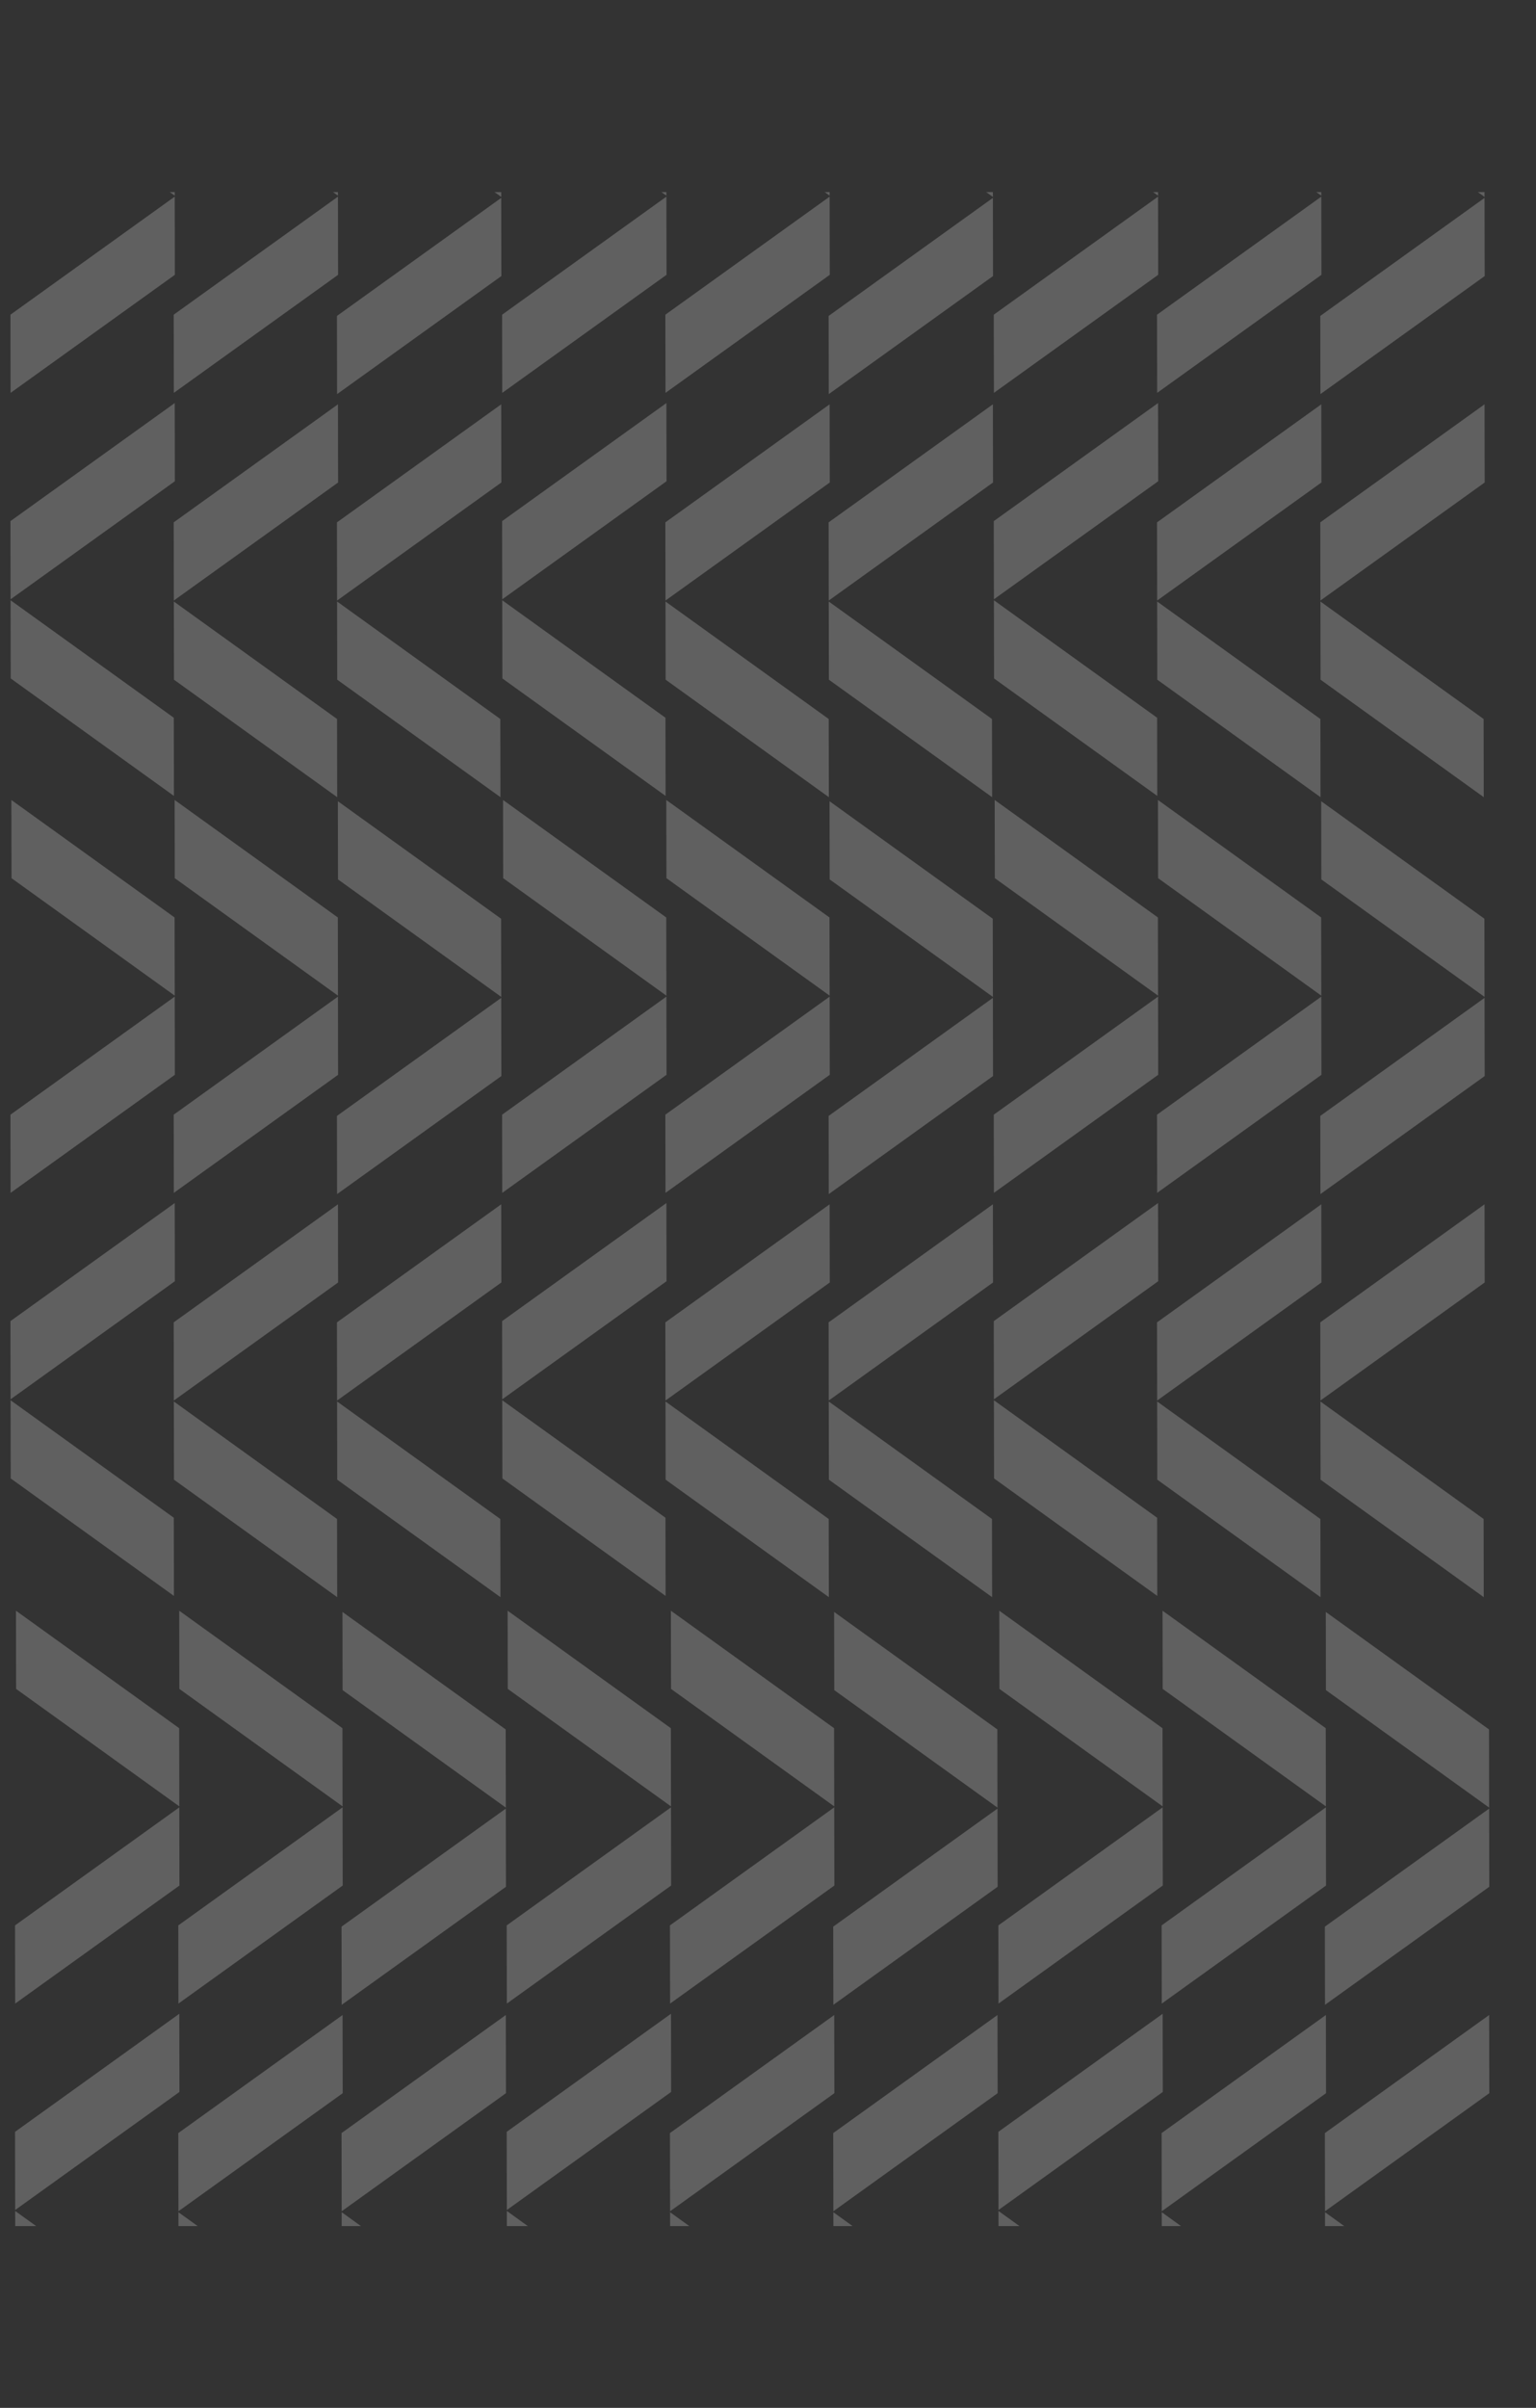 <svg id="red-pattern" xmlns="http://www.w3.org/2000/svg" xmlns:xlink="http://www.w3.org/1999/xlink" width="538.89" height="844.294" viewBox="0 0 538.89 844.294">
  <rect x="0" y="0" width="538.89" height="844.294" fill="#333333" stroke="none"/>
  <defs>
    <clipPath id="clip-path">
      <rect id="Rectangle_115" data-name="Rectangle 115" width="538.89" height="844.294" fill="none"/>
    </clipPath>
    <clipPath id="clip-path-2">
      <rect id="Rectangle_114" data-name="Rectangle 114" width="538.89" height="713.275" fill="none"/>
    </clipPath>
    <clipPath id="clip-path-3">
      <rect id="Rectangle_113" data-name="Rectangle 113" width="518.836" height="844.294" fill="none"/>
    </clipPath>
  </defs>
  <g id="Group_243" data-name="Group 243" clip-path="url(#clip-path)">
    <g id="Group_242" data-name="Group 242" transform="translate(0 67.317)">
      <g id="Group_241" data-name="Group 241" clip-path="url(#clip-path-2)">
        <g id="Group_240" data-name="Group 240" transform="translate(3.665 -67.317)" opacity="0.22">
          <g id="Group_239" data-name="Group 239">
            <g id="Group_238" data-name="Group 238" clip-path="url(#clip-path-3)">
              <path id="Path_514" data-name="Path 514" d="M6.132,27.418,6.084,0,63.348,41.194,63.4,68.61Z" transform="translate(-5.76 -0.001)" fill="#fff"/>
              <path id="Path_515" data-name="Path 515" d="M5.59,146.564l.048,27.416,57.636-41.394-.048-27.416Z" transform="translate(-5.59 -36.222)" fill="#fff"/>
              <path id="Path_516" data-name="Path 516" d="M93.5,27.418,93.449,0l57.264,41.192.048,27.416Z" transform="translate(-35.85 -0.001)" fill="#fff"/>
              <path id="Path_517" data-name="Path 517" d="M92.955,146.564,93,173.98l57.636-41.394-.048-27.416Z" transform="translate(-35.68 -36.222)" fill="#fff"/>
              <path id="Path_518" data-name="Path 518" d="M180.862,28.085,180.814.669l57.264,41.192.048,27.416Z" transform="translate(-65.94 -0.23)" fill="#fff"/>
              <path id="Path_519" data-name="Path 519" d="M180.32,147.231l.048,27.416L238,133.253l-.048-27.416Z" transform="translate(-65.77 -36.452)" fill="#fff"/>
              <path id="Path_520" data-name="Path 520" d="M269.248,27.418,269.2,0l57.264,41.192.048,27.416Z" transform="translate(-96.381 -0.001)" fill="#fff"/>
              <path id="Path_521" data-name="Path 521" d="M268.706,146.564l.048,27.416,57.636-41.394-.048-27.416Z" transform="translate(-96.211 -36.222)" fill="#fff"/>
              <path id="Path_522" data-name="Path 522" d="M356.613,27.418,356.565,0l57.264,41.192.048,27.416Z" transform="translate(-126.471 -0.001)" fill="#fff"/>
              <path id="Path_523" data-name="Path 523" d="M356.071,146.564l.048,27.416,57.636-41.394-.048-27.416Z" transform="translate(-126.301 -36.222)" fill="#fff"/>
              <path id="Path_524" data-name="Path 524" d="M443.978,28.085,443.93.669l57.264,41.192.048,27.416Z" transform="translate(-156.561 -0.23)" fill="#fff"/>
              <path id="Path_525" data-name="Path 525" d="M443.436,147.231l.048,27.416,57.636-41.394-.048-27.416Z" transform="translate(-156.391 -36.452)" fill="#fff"/>
              <path id="Path_526" data-name="Path 526" d="M532.363,27.418,532.315,0l57.264,41.192.048,27.416Z" transform="translate(-187.003 -0.001)" fill="#fff"/>
              <path id="Path_527" data-name="Path 527" d="M531.822,146.564l.048,27.416,57.636-41.394-.048-27.416Z" transform="translate(-186.833 -36.222)" fill="#fff"/>
              <path id="Path_528" data-name="Path 528" d="M619.728,27.418,619.68,0l57.264,41.192.048,27.416Z" transform="translate(-217.093 -0.001)" fill="#fff"/>
              <path id="Path_529" data-name="Path 529" d="M619.187,146.564l.048,27.416,57.636-41.394-.048-27.416Z" transform="translate(-216.922 -36.222)" fill="#fff"/>
              <path id="Path_530" data-name="Path 530" d="M707.093,28.085,707.046.669,764.31,41.861l.048,27.416Z" transform="translate(-247.182 -0.23)" fill="#fff"/>
              <path id="Path_531" data-name="Path 531" d="M706.552,147.231l.048,27.416,57.636-41.394-.048-27.416Z" transform="translate(-247.012 -36.452)" fill="#fff"/>
              <path id="Path_532" data-name="Path 532" d="M763.89,362.911l.048,27.416-57.264-41.192-.048-27.416Z" transform="translate(-247.038 -110.805)" fill="#fff"/>
              <path id="Path_533" data-name="Path 533" d="M764.236,243.659l-.048-27.416-57.636,41.394.048,27.416Z" transform="translate(-247.012 -74.478)" fill="#fff"/>
              <path id="Path_534" data-name="Path 534" d="M676.525,362.911l.048,27.416-57.264-41.192-.048-27.416Z" transform="translate(-216.948 -110.805)" fill="#fff"/>
              <path id="Path_535" data-name="Path 535" d="M676.871,243.659l-.048-27.416-57.636,41.394.048,27.416Z" transform="translate(-216.923 -74.478)" fill="#fff"/>
              <path id="Path_536" data-name="Path 536" d="M589.16,362.244l.048,27.416-57.264-41.192-.048-27.416Z" transform="translate(-186.858 -110.575)" fill="#fff"/>
              <path id="Path_537" data-name="Path 537" d="M589.506,242.993l-.048-27.416L531.822,256.97l.048,27.416Z" transform="translate(-186.833 -74.248)" fill="#fff"/>
              <path id="Path_538" data-name="Path 538" d="M500.774,362.911l.048,27.416-57.264-41.192-.048-27.416Z" transform="translate(-156.417 -110.805)" fill="#fff"/>
              <path id="Path_539" data-name="Path 539" d="M501.12,243.659l-.048-27.416-57.636,41.394.048,27.416Z" transform="translate(-156.391 -74.478)" fill="#fff"/>
              <path id="Path_540" data-name="Path 540" d="M413.409,362.911l.048,27.416-57.264-41.192-.048-27.416Z" transform="translate(-126.327 -110.805)" fill="#fff"/>
              <path id="Path_541" data-name="Path 541" d="M413.755,243.659l-.048-27.416-57.636,41.394.048,27.416Z" transform="translate(-126.301 -74.478)" fill="#fff"/>
              <path id="Path_542" data-name="Path 542" d="M326.044,362.244l.048,27.416-57.264-41.192-.048-27.416Z" transform="translate(-96.237 -110.575)" fill="#fff"/>
              <path id="Path_543" data-name="Path 543" d="M326.39,242.993l-.048-27.416L268.706,256.97l.048,27.416Z" transform="translate(-96.211 -74.248)" fill="#fff"/>
              <path id="Path_544" data-name="Path 544" d="M237.658,362.911l.048,27.416-57.264-41.192-.048-27.416Z" transform="translate(-65.795 -110.805)" fill="#fff"/>
              <path id="Path_545" data-name="Path 545" d="M238,243.659l-.048-27.416L180.32,257.637l.048,27.416Z" transform="translate(-65.77 -74.478)" fill="#fff"/>
              <path id="Path_546" data-name="Path 546" d="M150.293,362.911l.048,27.416L93.077,349.135l-.048-27.416Z" transform="translate(-35.705 -110.805)" fill="#fff"/>
              <path id="Path_547" data-name="Path 547" d="M150.639,243.659l-.048-27.416L92.955,257.637,93,285.053Z" transform="translate(-35.68 -74.478)" fill="#fff"/>
              <path id="Path_548" data-name="Path 548" d="M62.928,362.244l.048,27.416L5.712,348.468l-.048-27.416Z" transform="translate(-5.616 -110.575)" fill="#fff"/>
              <path id="Path_549" data-name="Path 549" d="M63.274,242.993l-.048-27.416L5.59,256.97l.048,27.416Z" transform="translate(-5.59 -74.248)" fill="#fff"/>
              <path id="Path_550" data-name="Path 550" d="M6.132,455.288l-.048-27.416,57.264,41.192.048,27.416Z" transform="translate(-5.76 -147.366)" fill="#fff"/>
              <path id="Path_551" data-name="Path 551" d="M5.59,574.435l.048,27.416,57.636-41.394-.048-27.416Z" transform="translate(-5.59 -183.588)" fill="#fff"/>
              <path id="Path_552" data-name="Path 552" d="M93.5,455.288l-.048-27.416,57.264,41.192.048,27.416Z" transform="translate(-35.85 -147.366)" fill="#fff"/>
              <path id="Path_553" data-name="Path 553" d="M92.955,574.435,93,601.851l57.636-41.394-.048-27.416Z" transform="translate(-35.68 -183.588)" fill="#fff"/>
              <path id="Path_554" data-name="Path 554" d="M180.862,455.955l-.048-27.416,57.264,41.192.048,27.416Z" transform="translate(-65.94 -147.596)" fill="#fff"/>
              <path id="Path_555" data-name="Path 555" d="M180.32,575.1l.048,27.416L238,561.124l-.048-27.416Z" transform="translate(-65.77 -183.818)" fill="#fff"/>
              <path id="Path_556" data-name="Path 556" d="M269.248,455.288l-.048-27.416,57.264,41.192.048,27.416Z" transform="translate(-96.381 -147.366)" fill="#fff"/>
              <path id="Path_557" data-name="Path 557" d="M268.706,574.435l.048,27.416,57.636-41.394-.048-27.416Z" transform="translate(-96.211 -183.588)" fill="#fff"/>
              <path id="Path_558" data-name="Path 558" d="M356.613,455.288l-.048-27.416,57.264,41.192.048,27.416Z" transform="translate(-126.471 -147.366)" fill="#fff"/>
              <path id="Path_559" data-name="Path 559" d="M356.071,574.435l.048,27.416,57.636-41.394-.048-27.416Z" transform="translate(-126.301 -183.588)" fill="#fff"/>
              <path id="Path_560" data-name="Path 560" d="M443.978,455.955l-.048-27.416,57.264,41.192.048,27.416Z" transform="translate(-156.561 -147.596)" fill="#fff"/>
              <path id="Path_561" data-name="Path 561" d="M443.436,575.1l.048,27.416,57.636-41.394-.048-27.416Z" transform="translate(-156.391 -183.818)" fill="#fff"/>
              <path id="Path_562" data-name="Path 562" d="M532.363,455.288l-.048-27.416,57.264,41.192.048,27.416Z" transform="translate(-187.003 -147.366)" fill="#fff"/>
              <path id="Path_563" data-name="Path 563" d="M531.822,574.435l.048,27.416,57.636-41.394-.048-27.416Z" transform="translate(-186.833 -183.588)" fill="#fff"/>
              <path id="Path_564" data-name="Path 564" d="M619.728,455.288l-.048-27.416,57.264,41.192.048,27.416Z" transform="translate(-217.093 -147.366)" fill="#fff"/>
              <path id="Path_565" data-name="Path 565" d="M619.187,574.435l.048,27.416,57.636-41.394-.048-27.416Z" transform="translate(-216.922 -183.588)" fill="#fff"/>
              <path id="Path_566" data-name="Path 566" d="M707.093,455.955l-.048-27.416,57.264,41.192.048,27.416Z" transform="translate(-247.182 -147.596)" fill="#fff"/>
              <path id="Path_567" data-name="Path 567" d="M706.552,575.1l.048,27.416,57.636-41.394-.048-27.416Z" transform="translate(-247.012 -183.818)" fill="#fff"/>
              <path id="Path_568" data-name="Path 568" d="M763.89,790.782l.048,27.416-57.264-41.192-.048-27.416Z" transform="translate(-247.038 -258.171)" fill="#fff"/>
              <path id="Path_569" data-name="Path 569" d="M764.236,671.53l-.048-27.416-57.636,41.394.048,27.416Z" transform="translate(-247.012 -221.843)" fill="#fff"/>
              <path id="Path_570" data-name="Path 570" d="M676.525,790.782l.048,27.416-57.264-41.192-.048-27.416Z" transform="translate(-216.948 -258.171)" fill="#fff"/>
              <path id="Path_571" data-name="Path 571" d="M676.871,671.53l-.048-27.416-57.636,41.394.048,27.416Z" transform="translate(-216.923 -221.843)" fill="#fff"/>
              <path id="Path_572" data-name="Path 572" d="M589.16,790.115l.048,27.416-57.264-41.192-.048-27.416Z" transform="translate(-186.858 -257.941)" fill="#fff"/>
              <path id="Path_573" data-name="Path 573" d="M589.506,670.863l-.048-27.416-57.636,41.394.048,27.416Z" transform="translate(-186.833 -221.614)" fill="#fff"/>
              <path id="Path_574" data-name="Path 574" d="M500.774,790.782l.048,27.416-57.264-41.192-.048-27.416Z" transform="translate(-156.417 -258.171)" fill="#fff"/>
              <path id="Path_575" data-name="Path 575" d="M501.12,671.53l-.048-27.416-57.636,41.394.048,27.416Z" transform="translate(-156.391 -221.843)" fill="#fff"/>
              <path id="Path_576" data-name="Path 576" d="M413.409,790.782l.048,27.416-57.264-41.192-.048-27.416Z" transform="translate(-126.327 -258.171)" fill="#fff"/>
              <path id="Path_577" data-name="Path 577" d="M413.755,671.53l-.048-27.416-57.636,41.394.048,27.416Z" transform="translate(-126.301 -221.843)" fill="#fff"/>
              <path id="Path_578" data-name="Path 578" d="M326.044,790.115l.048,27.416-57.264-41.192-.048-27.416Z" transform="translate(-96.237 -257.941)" fill="#fff"/>
              <path id="Path_579" data-name="Path 579" d="M326.39,670.863l-.048-27.416-57.636,41.394.048,27.416Z" transform="translate(-96.211 -221.614)" fill="#fff"/>
              <path id="Path_580" data-name="Path 580" d="M237.658,790.782l.048,27.416-57.264-41.192-.048-27.416Z" transform="translate(-65.795 -258.171)" fill="#fff"/>
              <path id="Path_581" data-name="Path 581" d="M238,671.53l-.048-27.416L180.32,685.508l.048,27.416Z" transform="translate(-65.77 -221.843)" fill="#fff"/>
              <path id="Path_582" data-name="Path 582" d="M150.293,790.782l.048,27.416L93.077,777.006l-.048-27.416Z" transform="translate(-35.705 -258.171)" fill="#fff"/>
              <path id="Path_583" data-name="Path 583" d="M150.639,671.53l-.048-27.416L92.955,685.508,93,712.924Z" transform="translate(-35.68 -221.843)" fill="#fff"/>
              <path id="Path_584" data-name="Path 584" d="M62.928,790.115l.048,27.416L5.712,776.339l-.048-27.416Z" transform="translate(-5.616 -257.941)" fill="#fff"/>
              <path id="Path_585" data-name="Path 585" d="M63.274,670.863l-.048-27.416L5.59,684.841l.048,27.416Z" transform="translate(-5.59 -221.614)" fill="#fff"/>
              <path id="Path_586" data-name="Path 586" d="M8.591,888.9l-.048-27.416,57.264,41.192.048,27.416Z" transform="translate(-6.607 -296.708)" fill="#fff"/>
              <path id="Path_587" data-name="Path 587" d="M8.049,1008.043l.048,27.416,57.636-41.393-.048-27.416Z" transform="translate(-6.437 -332.93)" fill="#fff"/>
              <path id="Path_588" data-name="Path 588" d="M95.956,888.9l-.048-27.416,57.264,41.192.048,27.416Z" transform="translate(-36.697 -296.708)" fill="#fff"/>
              <path id="Path_589" data-name="Path 589" d="M95.414,1008.043l.048,27.416L153.1,994.065l-.048-27.416Z" transform="translate(-36.527 -332.93)" fill="#fff"/>
              <path id="Path_590" data-name="Path 590" d="M183.321,889.564l-.048-27.416,57.264,41.192.048,27.416Z" transform="translate(-66.787 -296.938)" fill="#fff"/>
              <path id="Path_591" data-name="Path 591" d="M182.779,1008.71l.048,27.416,57.636-41.394-.048-27.416Z" transform="translate(-66.617 -333.159)" fill="#fff"/>
              <path id="Path_592" data-name="Path 592" d="M271.707,888.9l-.048-27.416,57.264,41.192.048,27.416Z" transform="translate(-97.228 -296.708)" fill="#fff"/>
              <path id="Path_593" data-name="Path 593" d="M271.165,1008.043l.048,27.416,57.636-41.393-.048-27.416Z" transform="translate(-97.058 -332.93)" fill="#fff"/>
              <path id="Path_594" data-name="Path 594" d="M359.072,888.9l-.048-27.416,57.264,41.192.048,27.416Z" transform="translate(-127.318 -296.708)" fill="#fff"/>
              <path id="Path_595" data-name="Path 595" d="M358.53,1008.043l.048,27.416,57.636-41.393-.048-27.416Z" transform="translate(-127.148 -332.93)" fill="#fff"/>
              <path id="Path_596" data-name="Path 596" d="M446.437,889.564l-.048-27.416,57.264,41.192.048,27.416Z" transform="translate(-157.408 -296.938)" fill="#fff"/>
              <path id="Path_597" data-name="Path 597" d="M445.895,1008.71l.048,27.416,57.636-41.394-.048-27.416Z" transform="translate(-157.238 -333.159)" fill="#fff"/>
              <path id="Path_598" data-name="Path 598" d="M534.822,888.9l-.048-27.416,57.264,41.192.049,27.416Z" transform="translate(-187.85 -296.708)" fill="#fff"/>
              <path id="Path_599" data-name="Path 599" d="M534.281,1008.043l.048,27.416,57.636-41.393-.048-27.416Z" transform="translate(-187.679 -332.93)" fill="#fff"/>
              <path id="Path_600" data-name="Path 600" d="M622.187,888.9l-.048-27.416L679.4,902.673l.048,27.416Z" transform="translate(-217.939 -296.708)" fill="#fff"/>
              <path id="Path_601" data-name="Path 601" d="M621.646,1008.043l.048,27.416,57.636-41.393-.048-27.416Z" transform="translate(-217.769 -332.93)" fill="#fff"/>
              <path id="Path_602" data-name="Path 602" d="M709.552,889.564l-.048-27.416,57.264,41.192.048,27.416Z" transform="translate(-248.029 -296.938)" fill="#fff"/>
              <path id="Path_603" data-name="Path 603" d="M709.011,1008.71l.048,27.416,57.636-41.394-.048-27.416Z" transform="translate(-247.859 -333.159)" fill="#fff"/>
              <path id="Path_604" data-name="Path 604" d="M766.349,1224.39l.048,27.416-57.264-41.192-.048-27.416Z" transform="translate(-247.885 -407.512)" fill="#fff"/>
              <path id="Path_605" data-name="Path 605" d="M766.7,1105.138l-.048-27.416-57.636,41.394.048,27.416Z" transform="translate(-247.859 -371.185)" fill="#fff"/>
              <path id="Path_606" data-name="Path 606" d="M678.984,1224.39l.048,27.416-57.264-41.192-.048-27.416Z" transform="translate(-217.795 -407.512)" fill="#fff"/>
              <path id="Path_607" data-name="Path 607" d="M679.33,1105.138l-.048-27.416-57.636,41.394.048,27.416Z" transform="translate(-217.77 -371.185)" fill="#fff"/>
              <path id="Path_608" data-name="Path 608" d="M591.619,1223.723l.048,27.416L534.4,1209.947l-.048-27.416Z" transform="translate(-187.705 -407.283)" fill="#fff"/>
              <path id="Path_609" data-name="Path 609" d="M591.965,1104.471l-.048-27.416-57.636,41.394.048,27.416Z" transform="translate(-187.68 -370.955)" fill="#fff"/>
              <path id="Path_610" data-name="Path 610" d="M503.233,1224.39l.048,27.416-57.264-41.192-.048-27.416Z" transform="translate(-157.264 -407.512)" fill="#fff"/>
              <path id="Path_611" data-name="Path 611" d="M503.579,1105.138l-.048-27.416L445.9,1119.116l.048,27.416Z" transform="translate(-157.238 -371.185)" fill="#fff"/>
              <path id="Path_612" data-name="Path 612" d="M415.868,1224.39l.048,27.416-57.264-41.192L358.6,1183.2Z" transform="translate(-127.174 -407.512)" fill="#fff"/>
              <path id="Path_613" data-name="Path 613" d="M416.214,1105.138l-.048-27.416-57.636,41.394.048,27.416Z" transform="translate(-127.148 -371.185)" fill="#fff"/>
              <path id="Path_614" data-name="Path 614" d="M328.5,1223.723l.048,27.416-57.264-41.192-.048-27.416Z" transform="translate(-97.084 -407.283)" fill="#fff"/>
              <path id="Path_615" data-name="Path 615" d="M328.849,1104.471l-.048-27.416-57.636,41.394.048,27.416Z" transform="translate(-97.058 -370.955)" fill="#fff"/>
              <path id="Path_616" data-name="Path 616" d="M240.117,1224.39l.048,27.416L182.9,1210.614l-.048-27.416Z" transform="translate(-66.642 -407.512)" fill="#fff"/>
              <path id="Path_617" data-name="Path 617" d="M240.463,1105.138l-.048-27.416-57.636,41.394.048,27.416Z" transform="translate(-66.617 -371.185)" fill="#fff"/>
              <path id="Path_618" data-name="Path 618" d="M152.752,1224.39l.048,27.416-57.264-41.192-.048-27.416Z" transform="translate(-36.552 -407.512)" fill="#fff"/>
              <path id="Path_619" data-name="Path 619" d="M153.1,1105.138l-.048-27.416-57.636,41.394.048,27.416Z" transform="translate(-36.527 -371.185)" fill="#fff"/>
              <path id="Path_620" data-name="Path 620" d="M65.387,1223.723l.048,27.416L8.171,1209.947l-.048-27.416Z" transform="translate(-6.462 -407.283)" fill="#fff"/>
              <path id="Path_621" data-name="Path 621" d="M65.733,1104.471l-.048-27.416L8.049,1118.449l.048,27.416Z" transform="translate(-6.437 -370.955)" fill="#fff"/>
            </g>
          </g>
        </g>
      </g>
    </g>
  </g>
</svg>

